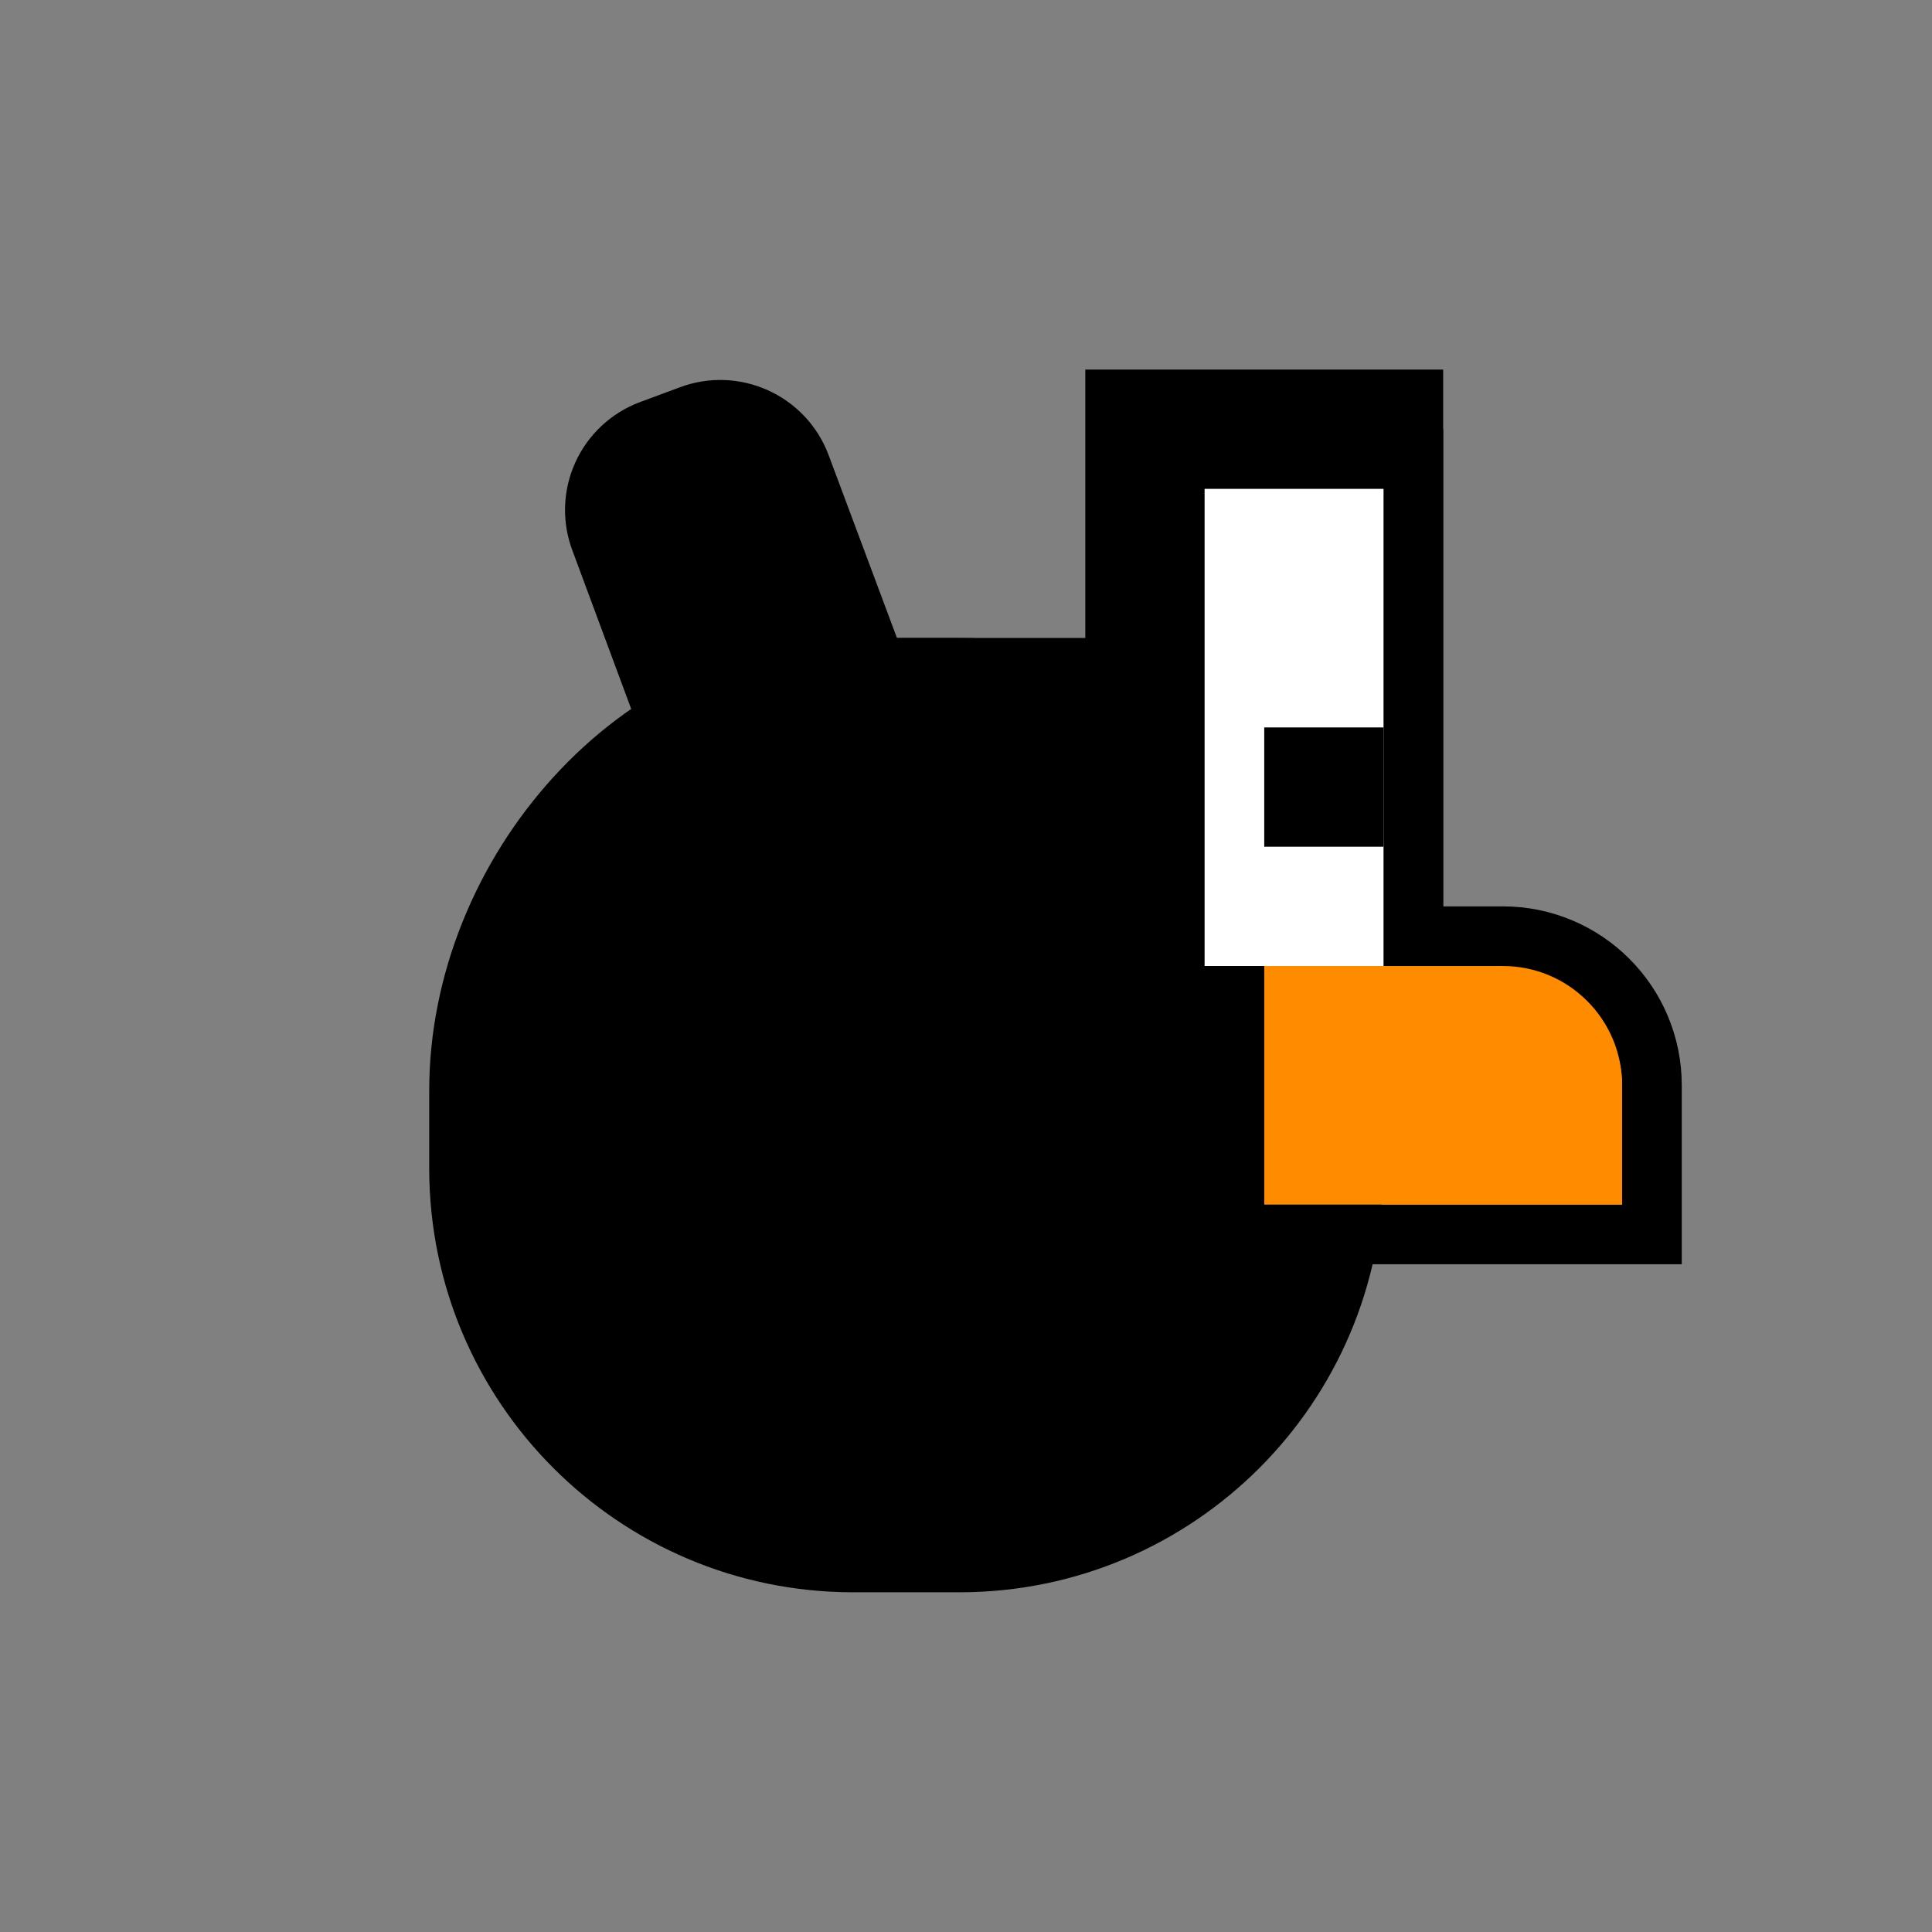 <svg version="1.1" xmlns="http://www.w3.org/2000/svg" xmlns:xlink="http://www.w3.org/1999/xlink" width="64.783" height="64.783" viewBox="0,0,64.783,64.783"><rect x="0" y="0" width="64.783" height="64.783" fill="#808080" stroke="none"/><g transform="translate(-207.608,-147.608)"><g stroke-miterlimit="10"><g><path d="M252,180h6c2.209,0 4,1.791 4,4v4h-10z" fill="none" stroke="#000000" stroke-width="4"/><path d="M252,180h6c2.209,0 4,1.791 4,4v4h-10z" fill="#ff8b00" stroke="none" stroke-width="1"/></g><path d="M244,182v-22h12v22z" fill="#000000" stroke="none" stroke-width="1"/><path d="M239.82,201h-3.64c-7.822,-0.022 -14.158,-6.358 -14.18,-14.18v-2.64c0,-7.8 6.38,-15.18 14.18,-15.18h3.64c7.8,0 14.18,7.38 14.18,15.18v2.64c-0.022,7.822 -6.358,14.158 -14.18,14.18z" fill="#000000" stroke="none" stroke-width="1"/><path d="M238.09,181.24l-1.32,0.49c-0.964,0.363 -2.033,0.327 -2.971,-0.098c-0.938,-0.426 -1.668,-1.207 -2.029,-2.172l-3.88,-10.46l-1.08,-2.91c-0.369,-0.962 -0.338,-2.032 0.087,-2.971c0.425,-0.939 1.207,-1.67 2.173,-2.029l1.32,-0.49c2.005,-0.757 4.243,0.255 5,2.26l5,13.38c0.364,0.968 0.326,2.041 -0.106,2.98c-0.432,0.939 -1.222,1.667 -2.194,2.02z" fill="#000000" stroke="none" stroke-width="1"/><path d="M235,173v-4h13v4z" fill="#000000" stroke="none" stroke-width="1"/><g><path d="M248,180v-16h6v16z" fill="none" stroke="#000000" stroke-width="4"/><path d="M248,180v-16h6v16z" fill="#ffffff" stroke="none" stroke-width="1"/></g><path d="M250,176v-4h4v4z" fill="#000000" stroke="none" stroke-width="1"/><path d="M250,180h7.23c2.63,0 4.77,1.78 4.77,4v4h-12z" fill="#ff8b00" stroke="none" stroke-width="1"/><path d="M207.608,212.392v-64.783h64.783v64.783z" fill="none" stroke="none" stroke-width="0"/></g></g></svg>